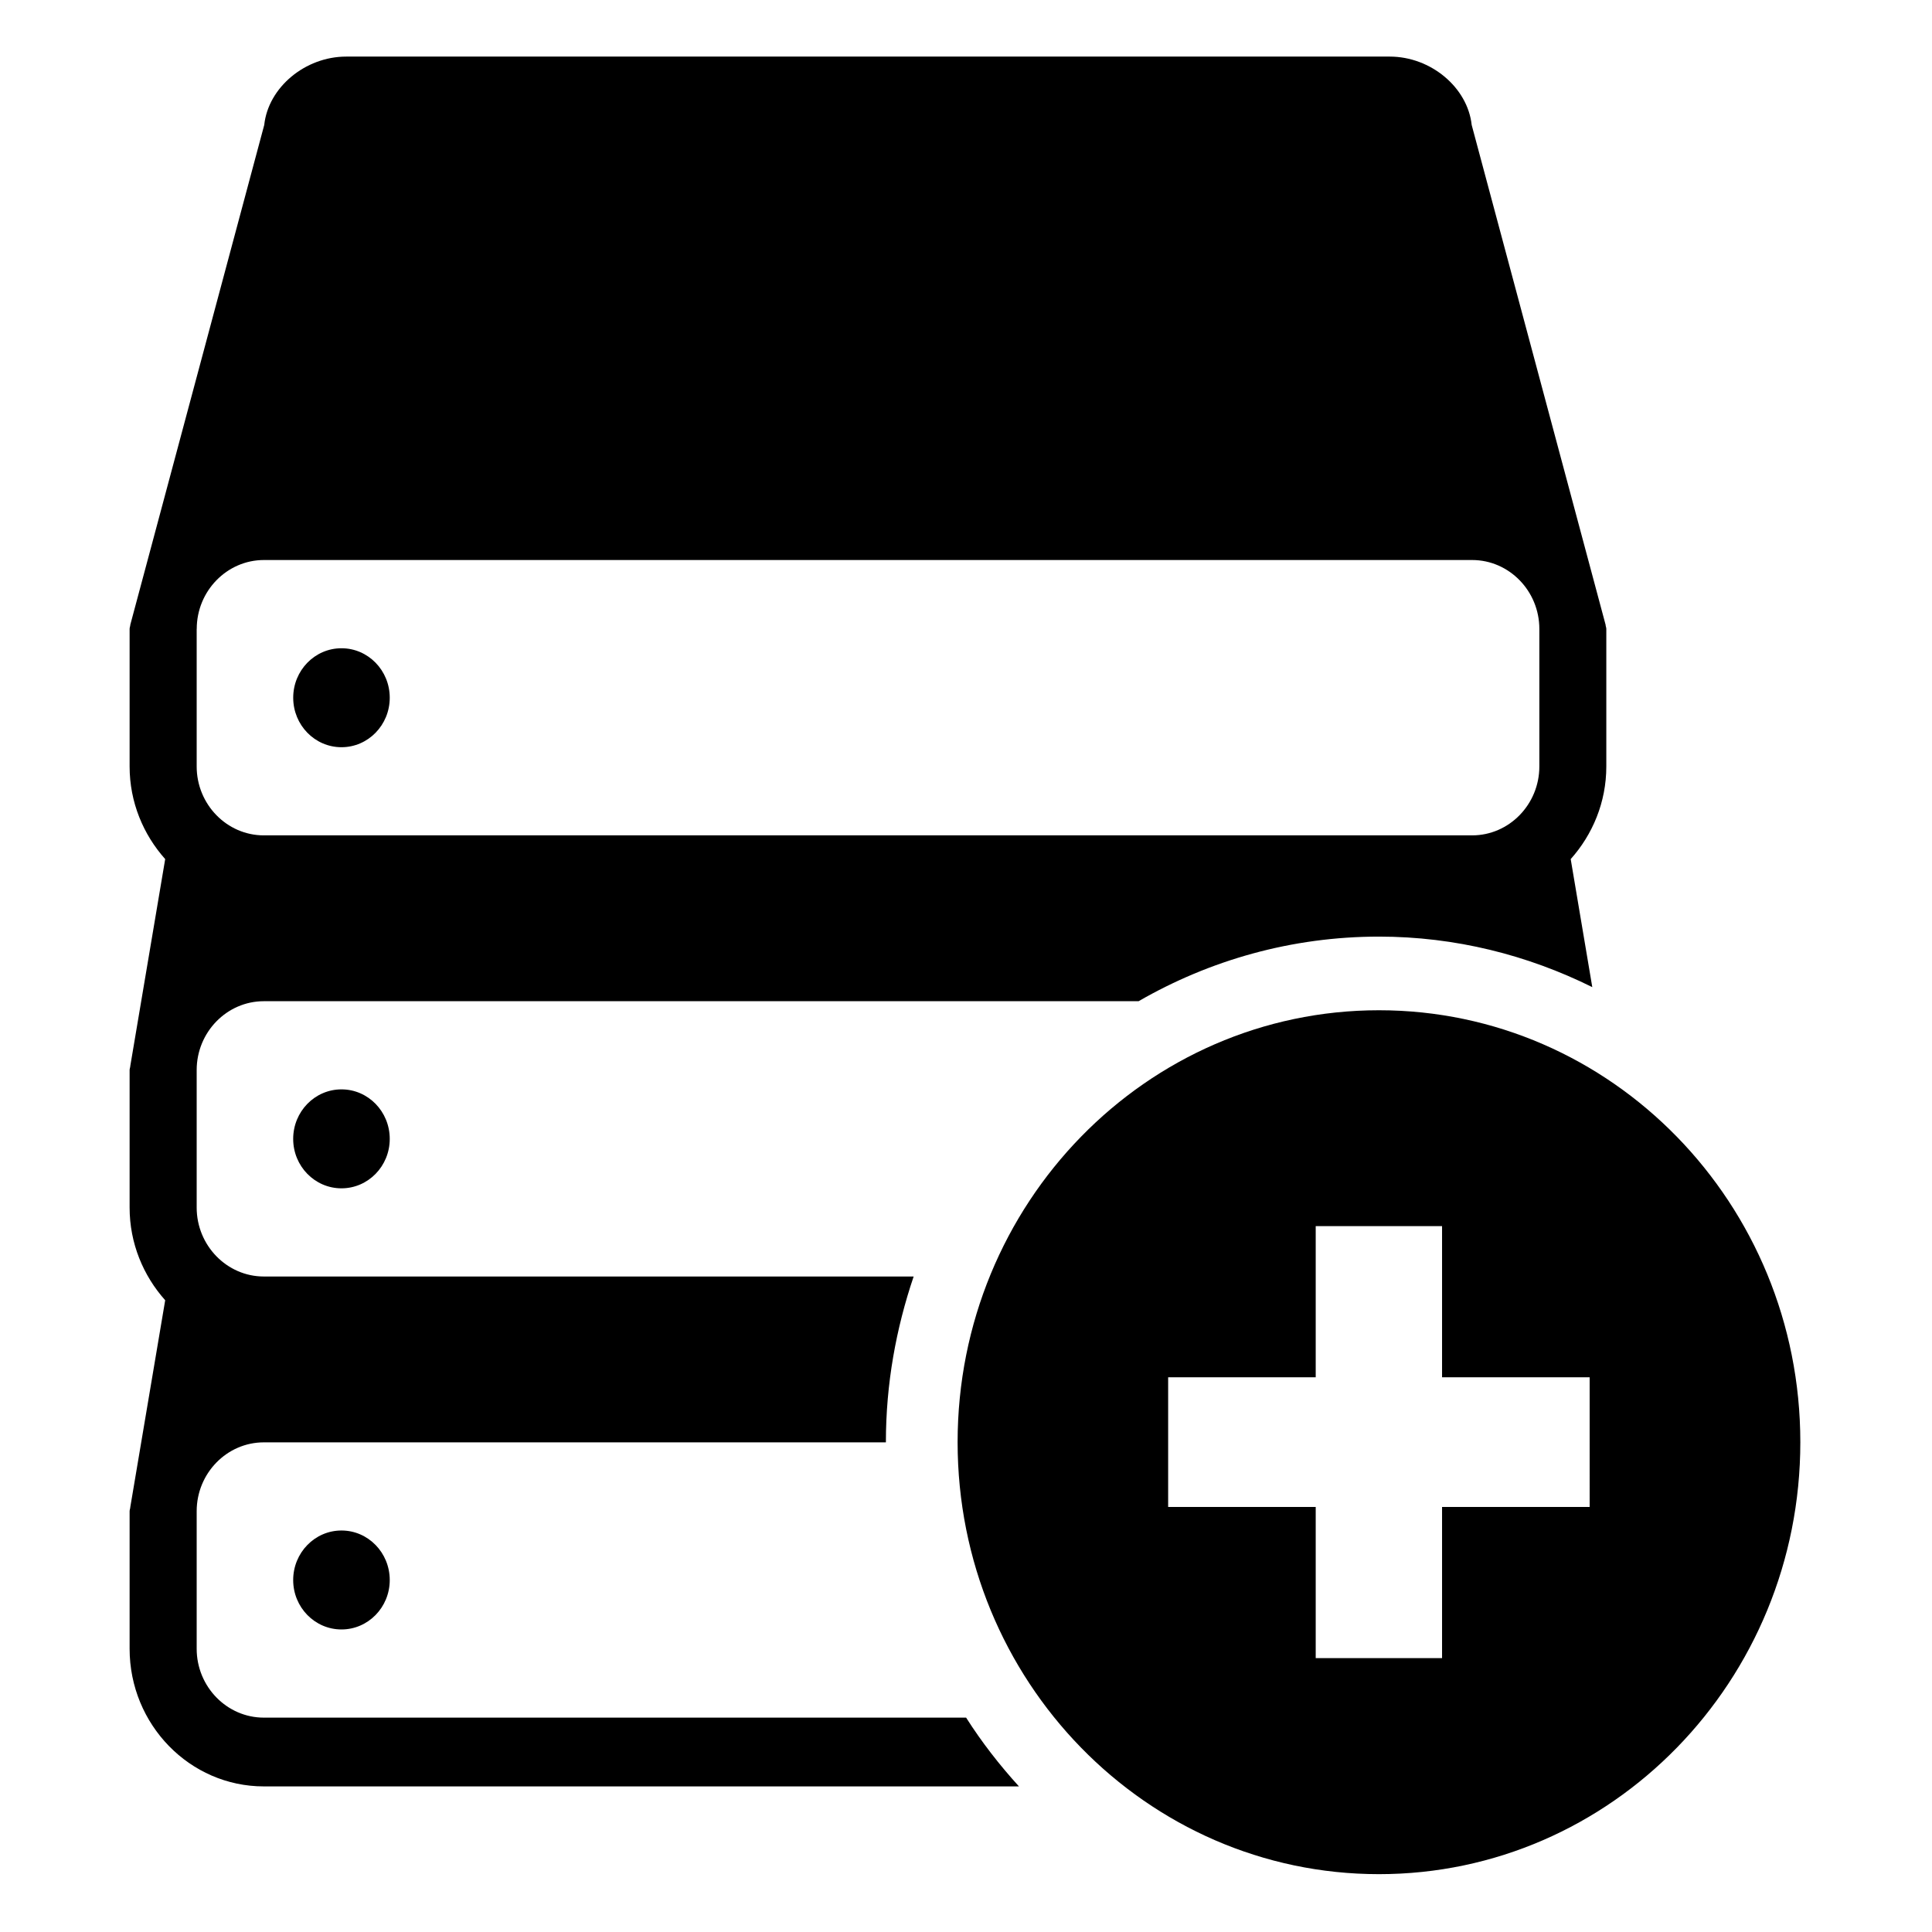 <?xml version="1.0" encoding="UTF-8" standalone="no"?>
<svg
   width="24"
   height="24"
   viewBox="0 0 24 24"
   fill="none"
   stroke="currentColor"
   stroke-width="2"
   stroke-linecap="round"
   stroke-linejoin="round"
   class="feather feather-square"
   version="1.1"
   id="svg1"
   sodipodi:docname="mass-storage.svg"
   inkscape:version="1.4 (e7c3feb100, 2024-10-09)"
   xmlns:inkscape="http://www.inkscape.org/namespaces/inkscape"
   xmlns:sodipodi="http://sodipodi.sourceforge.net/DTD/sodipodi-0.dtd"
   xmlns="http://www.w3.org/2000/svg"
   xmlns:svg="http://www.w3.org/2000/svg">
  <defs
     id="defs1" />
  <sodipodi:namedview
     id="namedview1"
     pagecolor="#ffffff"
     bordercolor="#000000"
     borderopacity="0.25"
     inkscape:showpageshadow="2"
     inkscape:pageopacity="0.0"
     inkscape:pagecheckerboard="0"
     inkscape:deskcolor="#d1d1d1"
     inkscape:zoom="17.666667"
     inkscape:cx="7.5"
     inkscape:cy="22.132075"
     inkscape:window-width="1920"
     inkscape:window-height="1056"
     inkscape:window-x="0"
     inkscape:window-y="0"
     inkscape:window-maximized="1"
     inkscape:current-layer="svg1" />
  <g
     id="g5"
     transform="matrix(0.159,0,0,0.163,0.975,0.703)"
     style="fill:#000000;fill-opacity:1;stroke:none;stroke-width:6.206;stroke-dasharray:none">
	<g
   id="g4"
   style="fill:#000000;fill-opacity:1;stroke:none;stroke-width:6.206;stroke-dasharray:none">
		<path
   d="m 20.547,112.328 c 2.083,0 3.771,1.691 3.771,3.776 0,2.079 -1.688,3.765 -3.771,3.765 -2.084,0 -3.773,-1.686 -3.773,-3.765 0,-2.084 1.689,-3.776 3.773,-3.776 z"
   id="path1"
   style="fill:#000000;fill-opacity:1;stroke:none;stroke-width:6.206;stroke-dasharray:none" />

		<path
   d="m 20.547,78.709 c 2.083,0 3.771,1.69 3.771,3.775 0,2.08 -1.688,3.766 -3.771,3.766 -2.084,0 -3.773,-1.686 -3.773,-3.766 0,-2.085 1.689,-3.775 3.773,-3.775 z"
   id="path2"
   style="fill:#000000;fill-opacity:1;stroke:none;stroke-width:6.206;stroke-dasharray:none" />

		<circle
   cx="20.547"
   cy="48.862"
   r="3.771"
   id="circle2"
   style="fill:#000000;fill-opacity:1;stroke:none;stroke-width:6.206;stroke-dasharray:none" />

		<path
   d="m 14.478,126.589 c -2.881,0 -5.244,-2.354 -5.244,-5.248 v -10.484 c 0,-2.895 2.363,-5.247 5.244,-5.247 h 48.603 c 0,-0.011 0,-0.011 0,-0.022 0,-4.422 0.792,-8.656 2.169,-12.618 H 14.478 c -2.881,0 -5.244,-2.362 -5.244,-5.253 V 77.236 c 0,-2.893 2.363,-5.246 5.244,-5.246 h 68.345 c 5.56,-3.126 11.962,-4.923 18.779,-4.923 5.976,0 11.62,1.408 16.668,3.85 l -1.686,-9.757 c 1.708,-1.866 2.782,-4.331 2.782,-7.058 V 43.617 c 0,-0.117 -0.057,-0.208 -0.057,-0.32 L 108.848,5.211 C 108.53,2.35 105.654,0 102.446,0 h -81.53 c -3.207,0 -6.09,2.35 -6.404,5.211 L 4.049,43.297 c 0,0.112 -0.055,0.203 -0.055,0.32 v 10.484 c 0,2.722 1.071,5.192 2.78,7.058 L 4.049,76.914 c 0,0.115 -0.055,0.208 -0.055,0.322 v 10.485 c 0,2.719 1.071,5.192 2.78,7.059 l -2.725,15.754 c 0,0.114 -0.055,0.207 -0.055,0.322 v 10.484 c 0,5.784 4.706,10.49 10.484,10.49 h 58.999 c -1.521,-1.631 -2.91,-3.371 -4.13,-5.242 H 14.478 Z M 9.239,43.617 c 0,-2.893 2.365,-5.25 5.246,-5.25 h 94.401 c 2.885,0 5.248,2.358 5.248,5.25 v 10.484 c 0,2.893 -2.363,5.25 -5.248,5.25 H 14.478 c -2.881,0 -5.244,-2.357 -5.244,-5.25 V 43.617 Z"
   id="path3"
   style="fill:#000000;fill-opacity:1;stroke:none;stroke-width:6.206;stroke-dasharray:none" />

		<path
   d="m 101.603,72.679 c -18.178,0 -32.919,14.73 -32.919,32.92 0,18.178 14.741,32.919 32.919,32.919 18.181,0 32.921,-14.741 32.921,-32.919 -0.001,-18.179 -14.741,-32.92 -32.921,-32.92 z m 16.461,37.855 h -11.531 v 11.519 H 96.662 V 110.534 H 85.133 v -9.883 H 96.662 V 89.133 h 9.871 v 11.519 h 11.531 z"
   id="path4"
   style="fill:#000000;fill-opacity:1;stroke:none;stroke-width:6.206;stroke-dasharray:none" />

	</g>

</g>
</svg>
